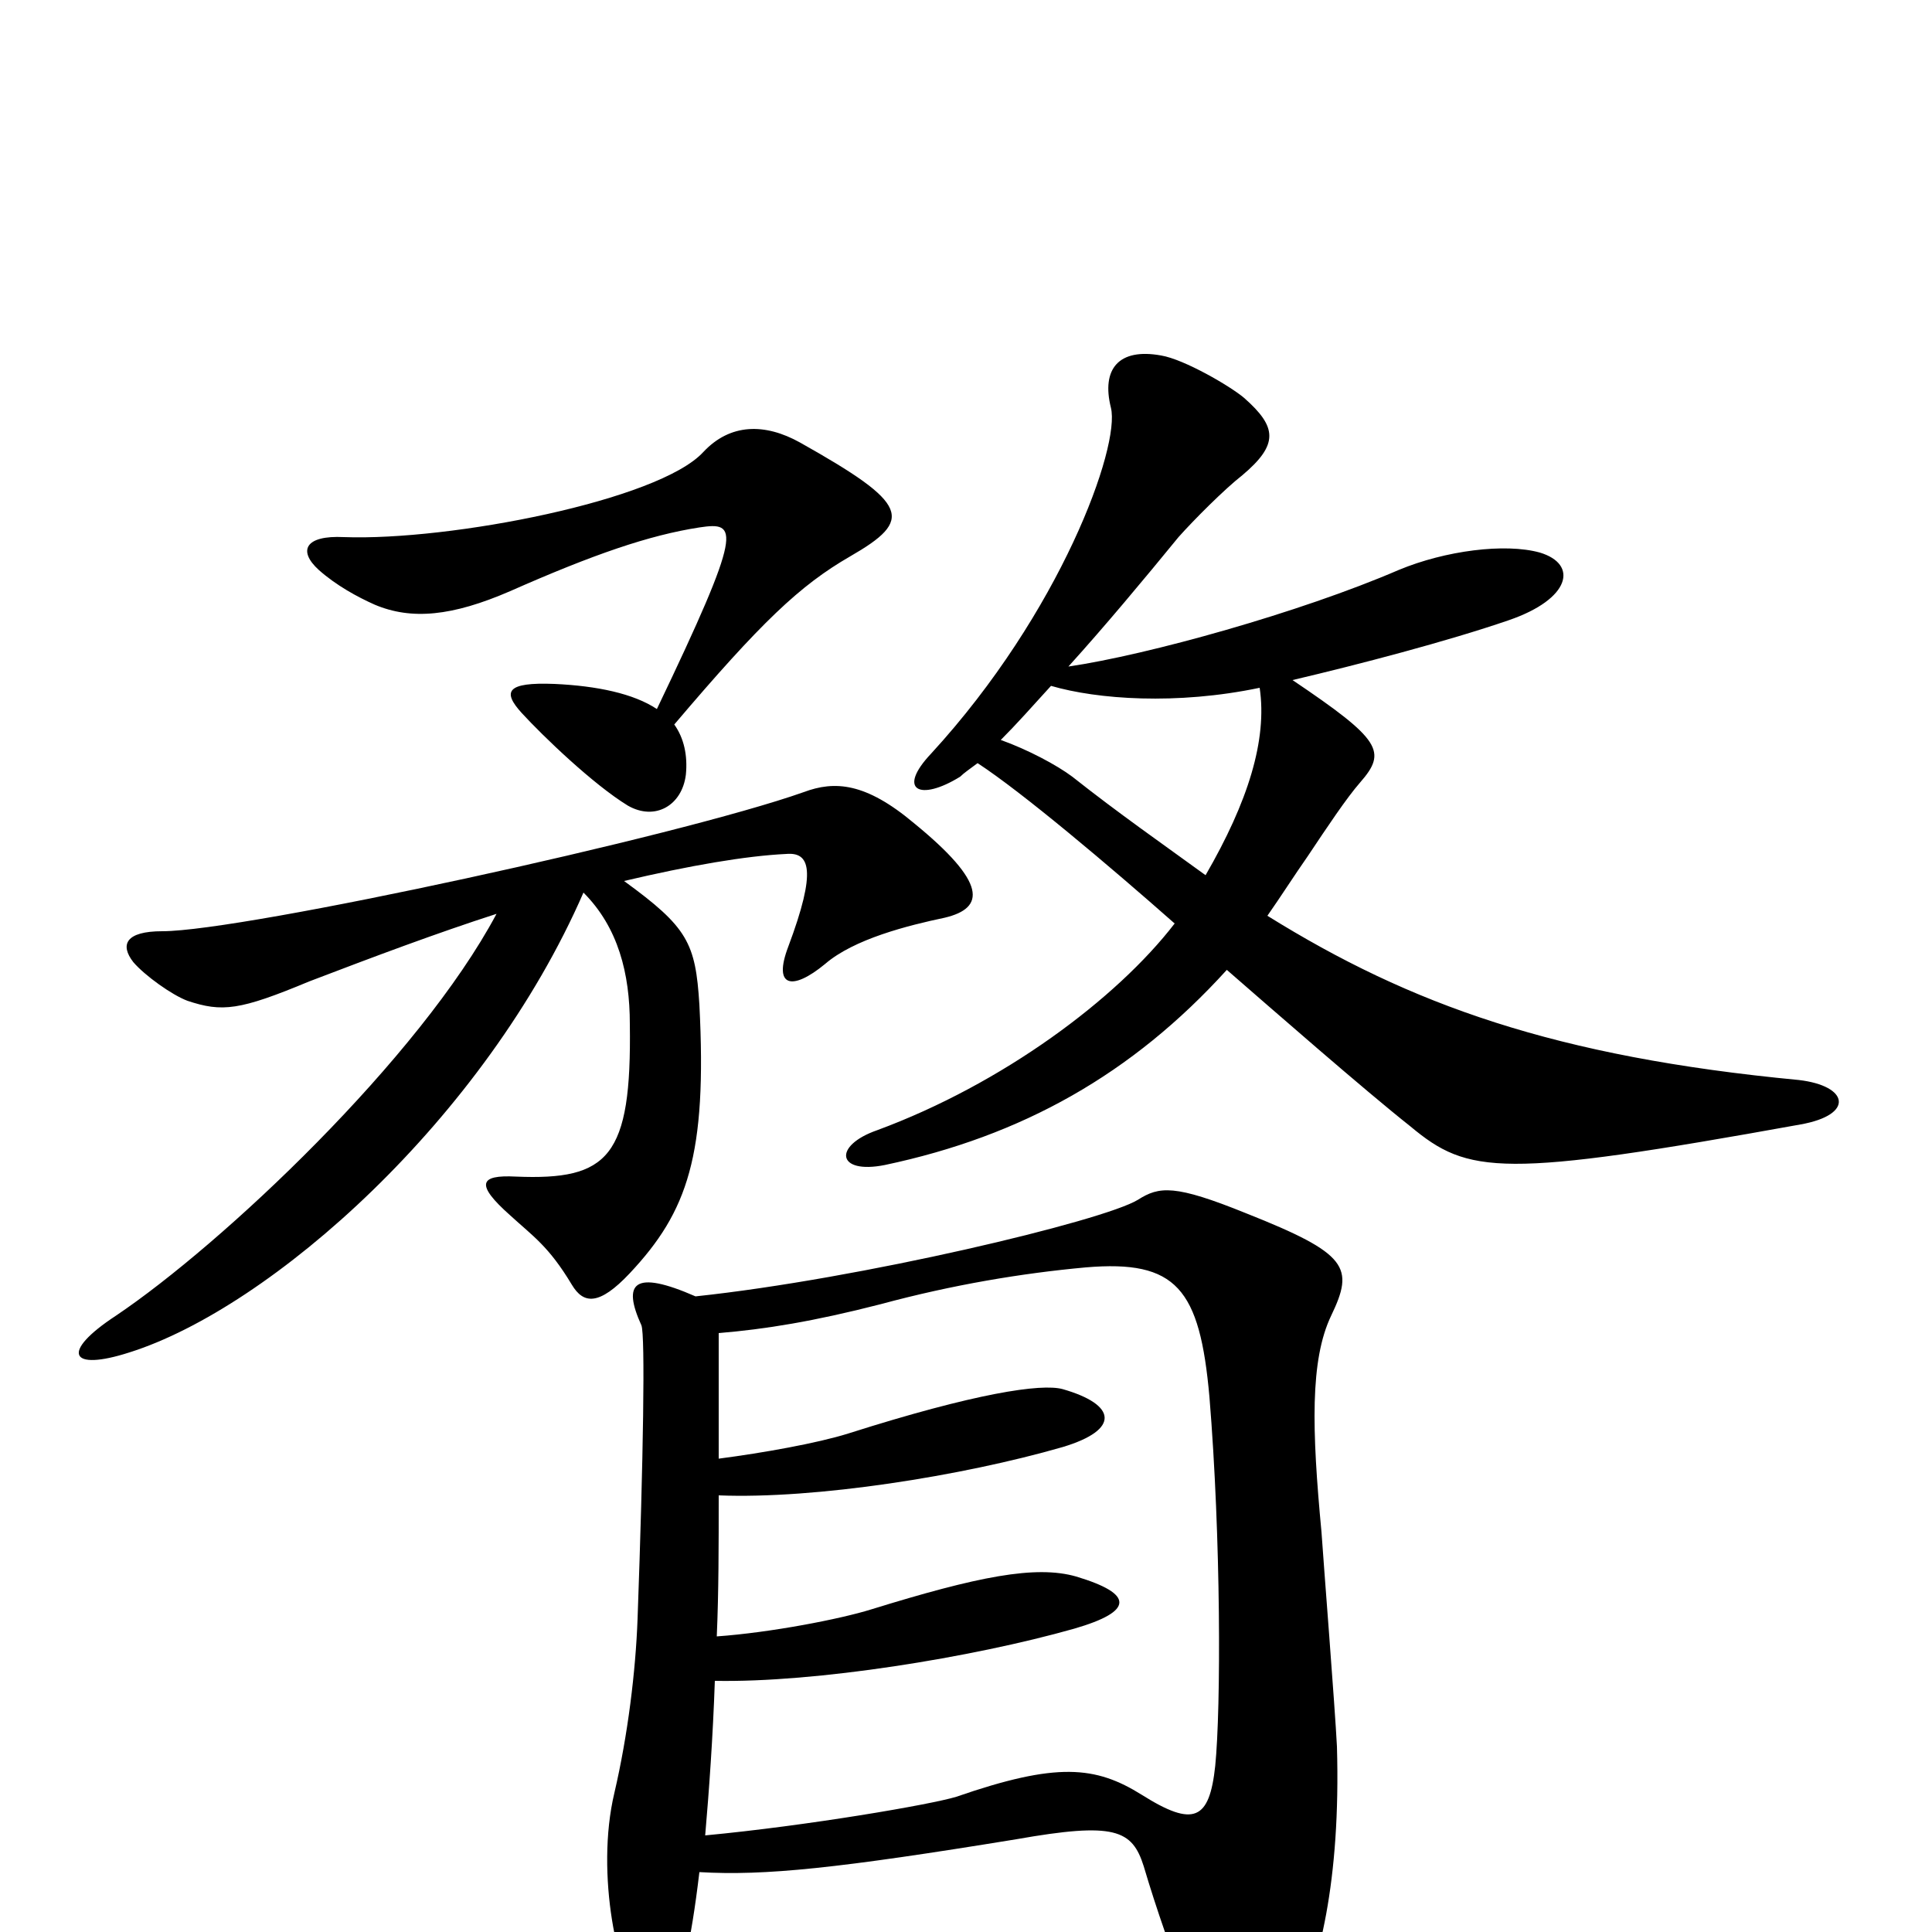 <svg xmlns="http://www.w3.org/2000/svg" viewBox="0 -1000 1000 1000">
	<path fill="#000000" d="M440 -712C473 -731 471 -739 414 -771C396 -781 378 -781 364 -766C341 -741 233 -720 178 -722C158 -723 154 -715 165 -705C174 -697 185 -691 194 -687C213 -679 234 -681 264 -694C307 -713 336 -723 362 -727C382 -730 385 -727 340 -633C328 -641 309 -645 287 -646C262 -647 260 -642 270 -631C281 -619 307 -594 325 -583C339 -575 353 -583 355 -599C356 -609 354 -618 349 -625C394 -678 414 -697 440 -712ZM932 -418C960 -423 957 -438 931 -441C805 -453 730 -480 656 -526C663 -536 670 -547 677 -557C687 -572 697 -587 704 -595C718 -611 715 -617 669 -648C703 -656 749 -668 781 -679C813 -690 817 -708 797 -714C779 -719 748 -715 724 -705C673 -683 594 -661 553 -655C572 -676 592 -700 610 -722C618 -731 634 -747 643 -754C662 -770 661 -779 644 -794C637 -800 613 -814 601 -816C579 -820 570 -809 575 -789C580 -769 549 -683 482 -610C464 -591 476 -585 497 -598C499 -600 502 -602 506 -605C529 -590 574 -552 608 -522C578 -483 519 -439 454 -415C431 -407 433 -392 458 -397C529 -412 586 -444 635 -498C658 -478 706 -436 730 -417C760 -392 777 -390 932 -418ZM489 -525C510 -530 511 -543 473 -574C448 -595 432 -596 416 -590C351 -567 126 -518 84 -518C65 -518 62 -511 69 -502C75 -495 89 -485 97 -482C115 -476 124 -477 160 -492C194 -505 226 -517 257 -527C217 -452 115 -356 60 -319C31 -300 36 -290 67 -300C140 -323 251 -421 302 -538C320 -520 326 -496 326 -470C327 -401 315 -389 267 -391C248 -392 246 -387 264 -371C276 -360 284 -355 296 -335C302 -325 310 -324 326 -341C356 -373 366 -402 362 -480C360 -512 356 -520 323 -544C357 -552 386 -557 407 -558C419 -559 423 -550 408 -510C400 -489 410 -487 427 -501C442 -514 470 -521 489 -525ZM692 -96C691 -116 685 -192 684 -207C679 -260 678 -296 689 -319C701 -344 698 -351 645 -372C608 -387 600 -386 589 -379C571 -368 445 -338 360 -329C328 -343 322 -336 332 -314C334 -309 333 -245 330 -162C329 -135 325 -102 318 -72C308 -30 320 25 332 36C342 46 353 45 362 -31C396 -29 434 -33 526 -48C577 -57 586 -53 592 -34C605 10 626 63 634 71C647 84 696 43 692 -96ZM652 -644C656 -617 646 -585 624 -547C602 -563 579 -579 555 -598C547 -604 532 -612 518 -617C526 -625 534 -634 544 -645C568 -638 609 -635 652 -644ZM629 -86C626 -58 618 -54 591 -71C567 -86 547 -88 495 -70C482 -66 418 -55 365 -50C367 -73 369 -101 370 -130C422 -129 503 -142 556 -157C587 -166 587 -175 557 -184C536 -190 506 -184 451 -167C435 -162 399 -155 371 -153C372 -176 372 -200 372 -226C422 -224 498 -236 550 -251C580 -260 578 -273 550 -281C539 -284 505 -279 439 -258C423 -253 395 -248 372 -245C372 -266 372 -288 372 -310C396 -312 421 -316 456 -325C493 -335 529 -341 562 -344C609 -348 621 -333 626 -277C632 -204 632 -116 629 -86Z"/>
</svg>